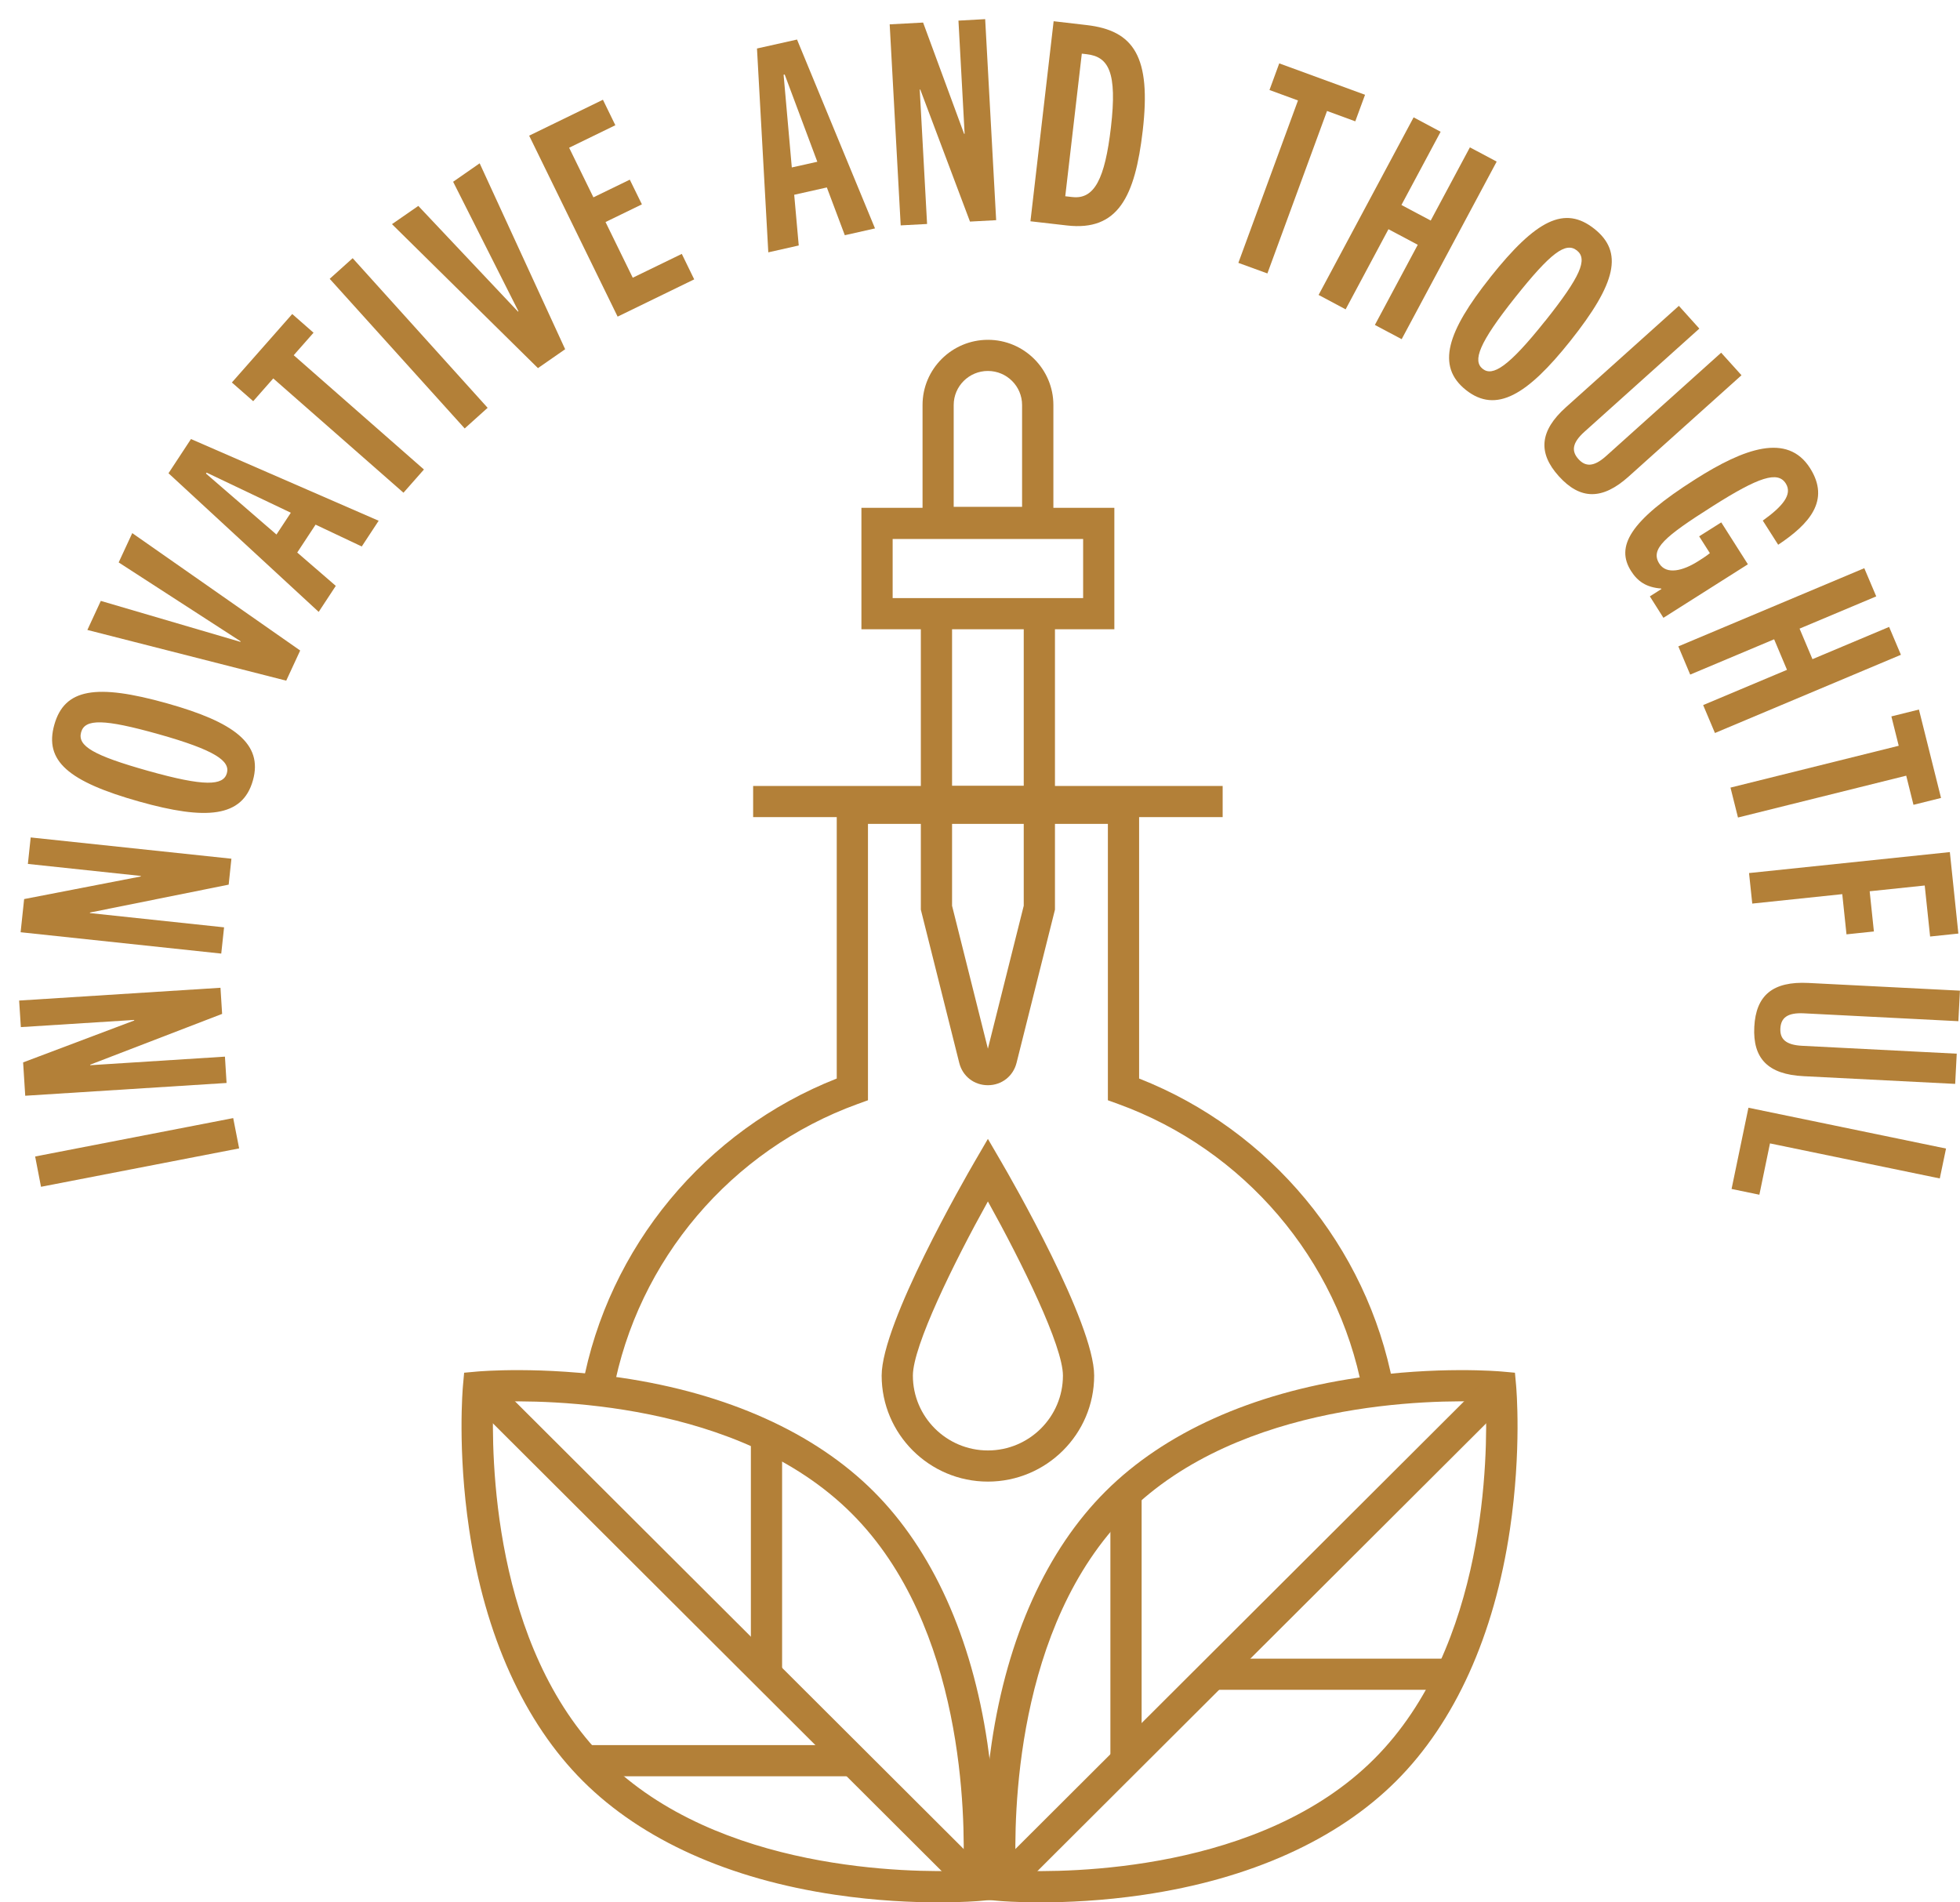 <svg width="102" height="99" viewBox="0 0 102 99" fill="none" xmlns="http://www.w3.org/2000/svg">
<path d="M31.905 72.438L30.309 72.146C31.645 64.91 36.695 58.822 43.545 56.127V41.251H59.28V56.127C66.101 58.81 71.143 64.866 72.5 72.065L70.904 72.365C69.616 65.543 64.745 59.828 58.191 57.452L57.655 57.258V42.876H45.17V57.258L44.634 57.452C38.048 59.84 33.173 65.583 31.905 72.442V72.438Z" fill="#B38038"/>
<path d="M63.628 40.902H39.194V42.523H63.628V40.902Z" fill="#B38038"/>
<path d="M51.411 56.475C50.692 56.475 50.094 56.009 49.92 55.312L47.921 47.339V31.997H49.546V47.136L51.411 54.574L53.276 47.136V31.997H54.901V47.339L52.902 55.312C52.727 56.005 52.13 56.475 51.411 56.475Z" fill="#B38038"/>
<path d="M57.992 32.747H44.829V26.427H57.992V32.747ZM46.454 31.125H56.367V28.049H46.454V31.125Z" fill="#B38038"/>
<path d="M54.815 27.996H48.01V21.077C48.01 19.204 49.537 17.684 51.414 17.684C53.291 17.684 54.819 19.208 54.819 21.077V27.996H54.815ZM49.635 26.375H53.19V21.077C53.19 20.1 52.394 19.305 51.41 19.305C50.427 19.305 49.631 20.1 49.631 21.077V26.375H49.635Z" fill="#B38038"/>
<path d="M54.161 40.898H48.656V42.519H54.161V40.898Z" fill="#B38038"/>
<path d="M54.137 99C52.87 99 52.086 98.931 52.021 98.927L51.346 98.866L51.285 98.193C51.273 98.06 50.993 94.853 51.606 90.719C52.423 85.194 54.475 80.662 57.534 77.61C60.593 74.558 65.135 72.511 70.673 71.696C74.821 71.084 78.03 71.364 78.165 71.376L78.839 71.437L78.9 72.109C78.912 72.243 79.192 75.45 78.579 79.584C77.762 85.109 75.711 89.641 72.651 92.693C69.592 95.745 65.05 97.792 59.512 98.607C57.375 98.923 55.486 99 54.137 99ZM52.862 97.35C55.584 97.46 65.619 97.419 71.502 91.546C77.388 85.676 77.425 75.66 77.319 72.949C74.602 72.839 64.562 72.88 58.679 78.753C52.797 84.627 52.756 94.638 52.862 97.35Z" fill="#B38038"/>
<path d="M77.2 71.92L51.518 97.544L52.667 98.69L78.35 73.066L77.2 71.92Z" fill="#B38038"/>
<path d="M75.471 86.317H63.141V87.938H75.471V86.317Z" fill="#B38038"/>
<path d="M59.411 77.849H57.786V91.445H59.411V77.849Z" fill="#B38038"/>
<path d="M48.855 99C47.507 99 45.617 98.923 43.48 98.607C37.943 97.792 33.401 95.745 30.341 92.693C27.282 89.641 25.23 85.109 24.414 79.584C23.8 75.445 24.081 72.243 24.093 72.109L24.154 71.437L24.828 71.376C24.962 71.364 28.176 71.084 32.32 71.696C37.858 72.511 42.4 74.558 45.459 77.61C48.518 80.662 50.57 85.198 51.386 90.719C52 94.857 51.72 98.06 51.708 98.193L51.647 98.866L50.972 98.927C50.907 98.931 50.119 99 48.855 99ZM25.673 72.949C25.568 75.664 25.604 85.676 31.491 91.546C37.374 97.415 47.409 97.456 50.131 97.35C50.237 94.635 50.2 84.623 44.313 78.753C38.43 72.884 28.391 72.843 25.673 72.949Z" fill="#B38038"/>
<path d="M25.963 72.09L24.814 73.237L50.324 98.689L51.473 97.542L25.963 72.09Z" fill="#B38038"/>
<path d="M40.701 74.793H39.076V87.095H40.701V74.793Z" fill="#B38038"/>
<path d="M44.211 90.816H30.585V92.438H44.211V90.816Z" fill="#B38038"/>
<path d="M51.411 77.103C48.36 77.103 45.882 74.627 45.882 71.587C45.882 68.847 50.217 61.323 50.708 60.476L51.411 59.268L52.114 60.476C52.61 61.323 56.941 68.85 56.941 71.587C56.941 74.631 54.458 77.103 51.411 77.103ZM51.411 62.523C49.636 65.713 47.507 70.05 47.507 71.587C47.507 73.735 49.258 75.482 51.411 75.482C53.565 75.482 55.316 73.735 55.316 71.587C55.316 70.05 53.183 65.713 51.411 62.523Z" fill="#B38038"/>
<path d="M12.445 59.763L2.134 61.761L1.829 60.184L12.136 58.186L12.445 59.763Z" fill="#B38038"/>
<path d="M11.563 52.762L4.697 55.405V55.434L11.706 54.988L11.791 56.358L1.313 57.023L1.203 55.288L6.985 53.107V53.078L1.085 53.451L0.996 52.069L11.474 51.404L11.559 52.758L11.563 52.762Z" fill="#B38038"/>
<path d="M11.896 46.038L4.681 47.489V47.517L11.661 48.259L11.514 49.625L1.073 48.514L1.256 46.788L7.326 45.612V45.584L1.451 44.959L1.597 43.581L12.043 44.688L11.9 46.038H11.896Z" fill="#B38038"/>
<path d="M7.257 41.717C3.539 40.671 2.296 39.593 2.828 37.712C3.357 35.843 4.986 35.56 8.703 36.605C12.165 37.578 13.704 38.697 13.16 40.618C12.616 42.544 10.722 42.69 7.257 41.717ZM8.248 38.206C5.404 37.408 4.417 37.4 4.222 38.105C4.019 38.823 4.868 39.317 7.708 40.116C10.661 40.947 11.624 40.886 11.807 40.237C11.986 39.605 11.206 39.038 8.248 38.206Z" fill="#B38038"/>
<path d="M14.895 35.422L4.547 32.783L5.246 31.271L12.51 33.403L12.522 33.375L6.176 29.269L6.883 27.744L15.622 33.853L14.899 35.414L14.895 35.422Z" fill="#B38038"/>
<path d="M18.824 28.438L16.423 27.303L15.468 28.754L17.475 30.489L16.585 31.843L8.769 24.628L9.939 22.848L19.706 27.1L18.824 28.442V28.438ZM14.387 27.817L15.135 26.683L10.751 24.595L10.719 24.644L14.387 27.817Z" fill="#B38038"/>
<path d="M20.997 25.641L14.221 19.694L13.177 20.878L12.067 19.905L15.208 16.342L16.317 17.315L15.285 18.486L22.062 24.433L21.001 25.637L20.997 25.641Z" fill="#B38038"/>
<path d="M24.183 22.297L17.158 14.51L18.353 13.436L25.377 21.223L24.183 22.297Z" fill="#B38038"/>
<path d="M27.993 19.155L20.399 11.665L21.769 10.716L26.957 16.216L26.981 16.2L23.581 9.459L24.962 8.499L29.411 18.174L27.993 19.159V19.155Z" fill="#B38038"/>
<path d="M32.141 16.476L27.538 7.06L31.377 5.191L32.023 6.517L29.618 7.688L30.882 10.27L32.775 9.35L33.405 10.635L31.512 11.555L32.929 14.453L35.481 13.213L36.127 14.538L32.145 16.476H32.141Z" fill="#B38038"/>
<path d="M43.964 12.24L43.03 9.755L41.331 10.136L41.567 12.775L39.983 13.132L39.394 2.524L41.478 2.058L45.536 11.887L43.968 12.24H43.964ZM41.206 8.714L42.534 8.418L40.836 3.878L40.779 3.89L41.206 8.714Z" fill="#B38038"/>
<path d="M50.48 11.535L47.892 4.66H47.864L48.246 11.656L46.873 11.729L46.3 1.267L48.039 1.174L50.172 6.963H50.2L49.879 1.073L51.269 0.996L51.841 11.458L50.484 11.531L50.48 11.535Z" fill="#B38038"/>
<path d="M53.625 11.515L54.832 1.105L56.546 1.304C59.016 1.588 59.918 2.958 59.467 6.813C59.069 10.234 58.184 12.041 55.523 11.733L53.621 11.515H53.625ZM55.803 10.254C56.949 10.388 57.501 9.318 57.814 6.622C58.147 3.752 57.696 2.95 56.546 2.82L56.298 2.792L55.437 10.213L55.799 10.254H55.803Z" fill="#B38038"/>
<path d="M64.444 13.683L67.548 5.228L66.065 4.684L66.573 3.298L71.038 4.932L70.53 6.314L69.06 5.775L65.956 14.23L64.444 13.679V13.683Z" fill="#B38038"/>
<path d="M71.55 16.91L73.781 12.739L72.257 11.928L70.027 16.099L68.621 15.349L73.566 6.107L74.971 6.857L72.932 10.667L74.455 11.478L76.495 7.668L77.888 8.41L72.944 17.651L71.55 16.91Z" fill="#B38038"/>
<path d="M77.551 14.437C79.952 11.417 81.426 10.688 82.966 11.904C84.49 13.112 84.124 14.721 81.723 17.741C79.484 20.554 77.859 21.539 76.291 20.298C74.723 19.054 75.316 17.254 77.551 14.441V14.437ZM80.415 16.703C82.251 14.393 82.637 13.489 82.064 13.035C81.479 12.572 80.695 13.16 78.855 15.471C76.945 17.87 76.632 18.778 77.161 19.196C77.677 19.605 78.501 19.103 80.411 16.703H80.415Z" fill="#B38038"/>
<path d="M89.572 18.357L90.629 19.528L84.758 24.798C83.377 26.038 82.231 26.01 81.122 24.782C80.025 23.566 80.118 22.422 81.5 21.186L87.37 15.917L88.435 17.1L82.454 22.471C81.8 23.059 81.78 23.488 82.142 23.89C82.503 24.291 82.938 24.315 83.588 23.728L89.568 18.357H89.572Z" fill="#B38038"/>
<path d="M85.859 31.036L86.464 30.651L86.448 30.627C85.668 30.57 85.217 30.245 84.884 29.719C84.083 28.462 84.762 27.133 88.235 24.936C90.766 23.33 93.017 22.512 94.195 24.36C95.268 26.05 94.147 27.278 92.538 28.349L91.737 27.092C92.749 26.366 93.302 25.738 92.932 25.158C92.518 24.506 91.547 24.806 89.129 26.342C86.61 27.935 85.875 28.576 86.35 29.329C86.728 29.921 87.577 29.71 88.37 29.208C88.569 29.082 88.812 28.928 88.983 28.786L88.426 27.911L89.576 27.185L90.962 29.366L86.566 32.151L85.863 31.04L85.859 31.036Z" fill="#B38038"/>
<path d="M88.63 36.694L92.997 34.858L92.327 33.269L87.959 35.106L87.342 33.638L97.019 29.569L97.641 31.036L93.651 32.714L94.322 34.303L98.311 32.625L98.925 34.076L89.247 38.146L88.634 36.694H88.63Z" fill="#B38038"/>
<path d="M90.056 40.987L98.811 38.81L98.429 37.282L99.863 36.925L101.013 41.526L99.579 41.883L99.201 40.367L90.446 42.544L90.056 40.987Z" fill="#B38038"/>
<path d="M91.026 45.434L101.472 44.343L101.915 48.583L100.444 48.737L100.164 46.082L97.299 46.382L97.519 48.474L96.093 48.624L95.873 46.532L91.189 47.023L91.022 45.442L91.026 45.434Z" fill="#B38038"/>
<path d="M101.83 54.834L101.749 56.406L93.859 56.005C92.002 55.912 91.21 55.081 91.295 53.435C91.381 51.802 92.25 51.06 94.107 51.153L101.997 51.554L101.915 53.143L93.879 52.734C93.002 52.689 92.681 52.981 92.652 53.52C92.624 54.059 92.916 54.38 93.79 54.424L101.826 54.834H101.83Z" fill="#B38038"/>
<path d="M90.99 57.647L101.273 59.771L100.948 61.327L92.111 59.503L91.559 62.174L90.112 61.874L90.99 57.647Z" fill="#B38038"/>
</svg>
